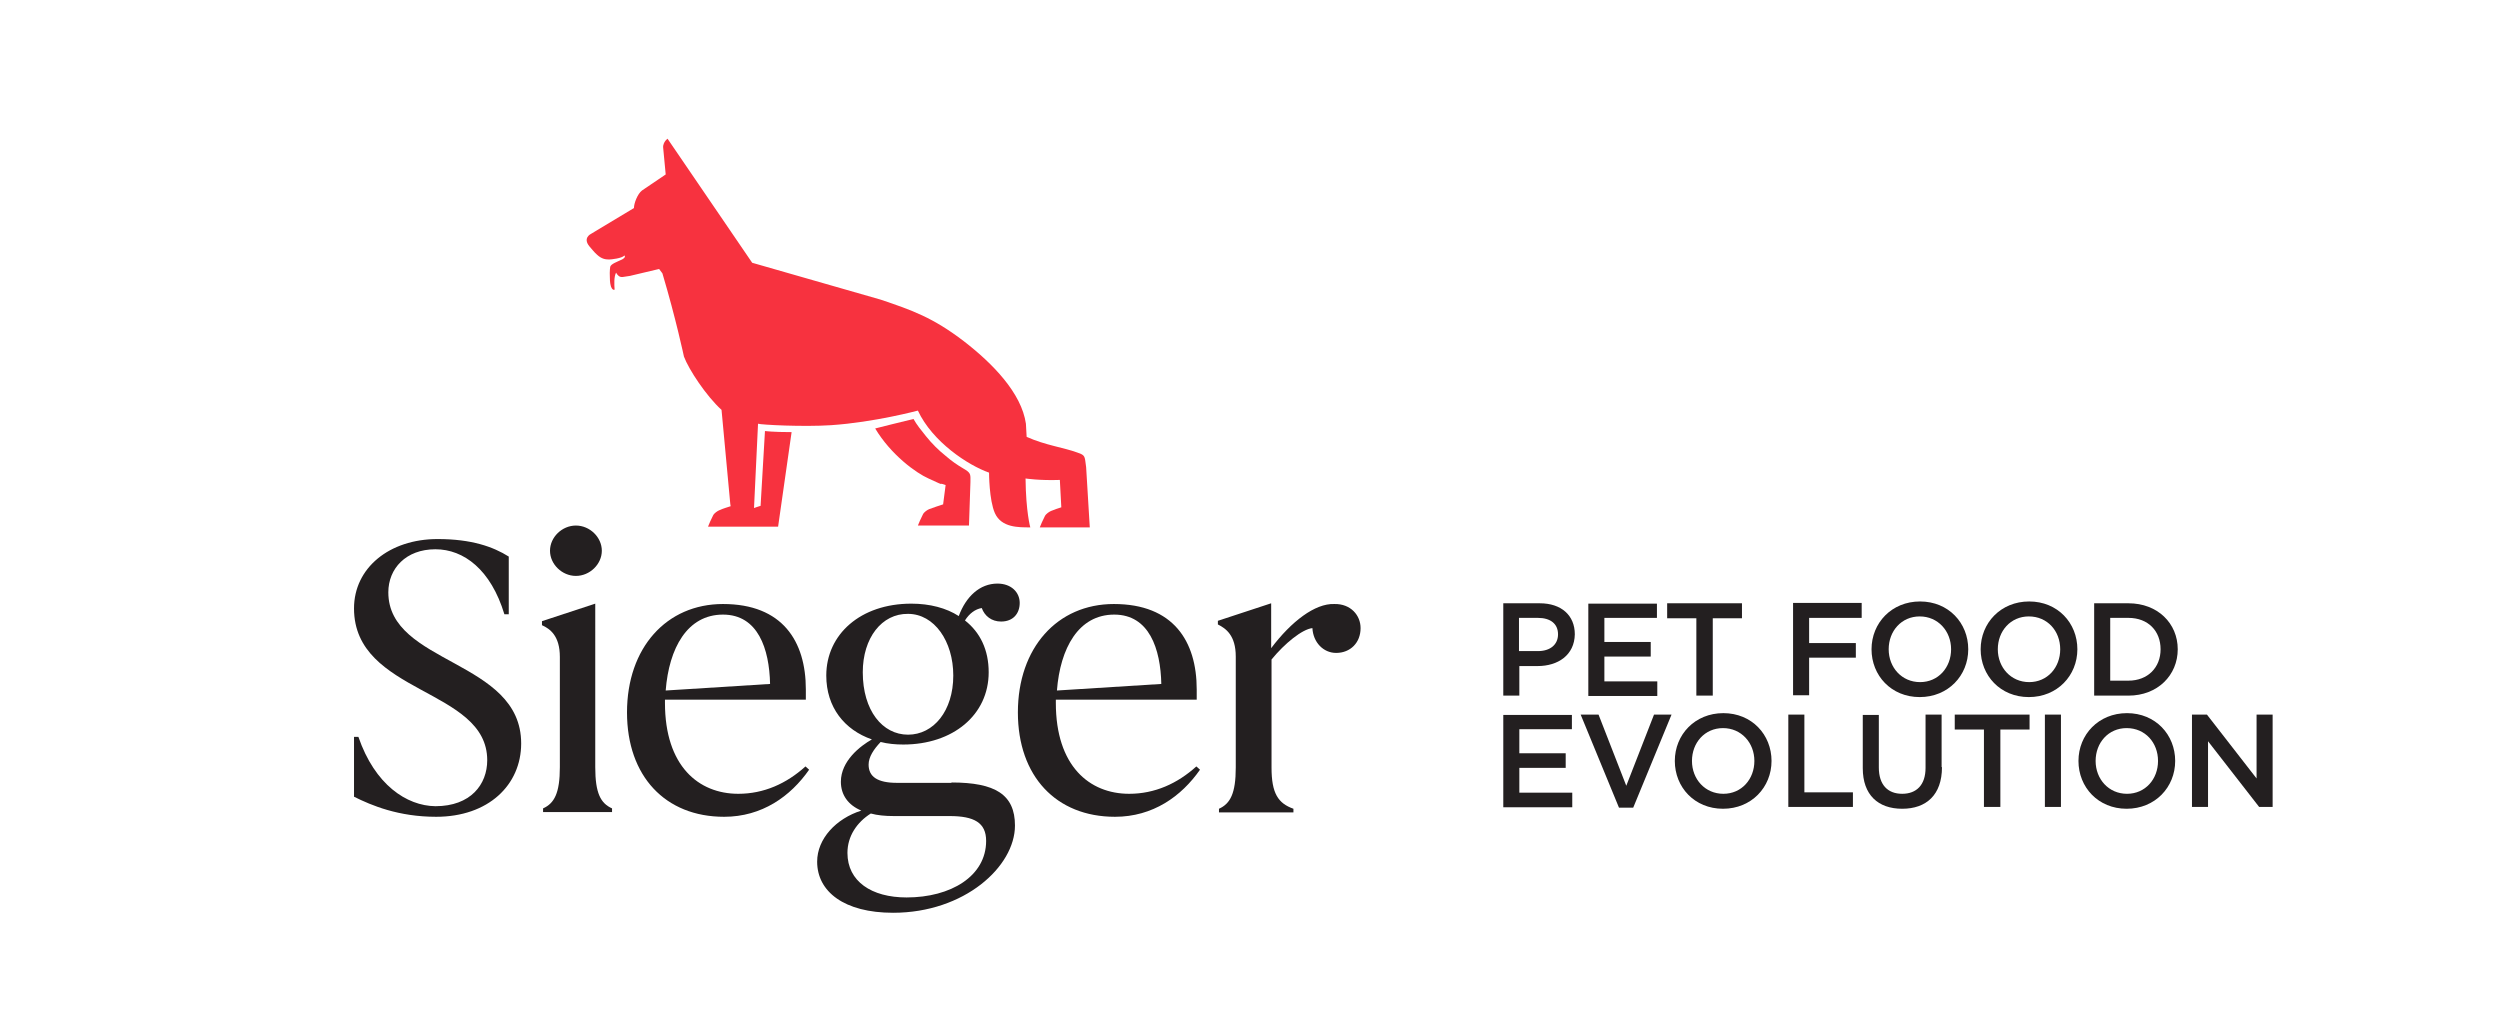 <?xml version="1.0" encoding="utf-8"?>
<!-- Generator: Adobe Illustrator 19.0.0, SVG Export Plug-In . SVG Version: 6.00 Build 0)  -->
<svg version="1.1" id="Capa_1" xmlns="http://www.w3.org/2000/svg" xmlns:xlink="http://www.w3.org/1999/xlink" x="0px" y="0px"
	 viewBox="0 0 685 283.5" style="enable-background:new 0 0 685 283.5;" xml:space="preserve">
<style type="text/css">
	.st0{fill:#231F20;}
	.st1{fill:#F7323F;}
</style>
<path class="st0" d="M119.3,220.9c9.7,0,14.2-6,14.2-12.6c0-19.8-36.5-18-36.5-41.6c0-11.1,9.7-19,22.9-19c9.3,0,15.2,2.1,19.5,4.8
	v15.8h-1.2c-3.7-12.2-11.1-17.8-18.9-17.8c-8.1,0-12.9,5.3-12.9,11.8c0,19.8,36.4,18.4,36.4,41.4c0,11.4-9,20.1-23.3,20.1
	c-10.3,0-17.7-3.1-22.5-5.5v-16.4h1.2C102.7,215,111.4,220.8,119.3,220.9"/>
<path class="st0" d="M163.1,210.2c0,7.2,1.5,9.9,4.6,11.3v1h-18.9v-1c3.1-1.4,4.6-4.2,4.6-11.3v-30.2c0-5.8-2.7-7.7-4.9-8.7v-1.1
	l14.6-4.8V210.2z"/>
<path class="st0" d="M157.8,144c3.8,0,7.1,3.2,7.1,6.9s-3.3,6.9-7.1,6.9c-3.8,0-7.1-3.2-7.1-6.9S154,144,157.8,144"/>
<path class="st0" d="M221.7,210.9c-5.1,7.3-12.9,12.9-23.3,12.9c-16.1,0-26.6-11.1-26.6-28.6c0-17.7,10.8-29.7,26.3-29.7
	c16.3,0,22.7,10.2,22.7,23.4v2.8h-38.6v0.9c0,17.3,9.2,24.9,20.1,24.9c7,0,13.2-2.8,18.4-7.5L221.7,210.9z M211,187.4
	c-0.2-9.6-3.3-19-12.9-19c-9.8,0-14.8,9.2-15.7,20.8L211,187.4z"/>
<path class="st0" d="M260.7,214.4c12,0,17.4,3.3,17.4,11.8c0,11.2-13.8,23.9-33.4,23.9c-13.4,0-20.8-5.8-20.8-14
	c0-6.3,5.2-11.8,12.1-14c-3.6-1.5-5.6-4.3-5.6-7.9c0-5.7,5.3-9.8,8.5-11.6c-7.5-2.6-12.5-8.8-12.5-17.5c0-11.3,9.4-19.7,23.3-19.7
	c5.1,0,9.6,1.2,13,3.4c2-5.4,5.8-8.9,10.6-8.9c3.8,0,6.1,2.4,6.1,5.3c0,2.9-1.8,5.1-5.1,5.1c-2.6,0-4.5-1.5-5.3-3.7
	c-1.8,0.3-3.4,1.5-4.6,3.4c4.2,3.3,6.5,8.1,6.5,14.2c0,11.7-9.8,19.8-23.4,19.8c-2.1,0-4.3-0.2-6.2-0.7c-1.9,2-3.3,4.1-3.3,6.2
	c0,3.3,2.4,5,7.8,5H260.7z M244.9,223.6c-2.4,0-4.5-0.2-6.3-0.7c-3.8,2.4-6.4,6.2-6.4,10.8c0,7.8,6.6,12.2,16.2,12.2
	c12.1,0,21.8-5.8,21.8-15.5c0-5-3.3-6.8-10-6.8H244.9z M236.4,184.2c0,10.5,5.4,17.1,12.4,17.1c7,0,12.4-6.5,12.4-16.2
	c0-9.4-5.2-16.9-12.4-16.9C241.6,168.1,236.4,174.8,236.4,184.2"/>
<path class="st0" d="M328.8,210.9c-5.1,7.3-12.9,12.9-23.3,12.9c-16.1,0-26.6-11.1-26.6-28.6c0-17.7,10.8-29.7,26.3-29.7
	c16.3,0,22.7,10.2,22.7,23.4v2.8h-38.6v0.9c0,17.3,9.2,24.9,20.1,24.9c7,0,13.2-2.8,18.4-7.5L328.8,210.9z M318.2,187.4
	c-0.2-9.6-3.3-19-12.9-19c-9.8,0-14.8,9.2-15.7,20.8L318.2,187.4z"/>
<path class="st0" d="M365.6,165.5c4.5-0.1,7.2,3.1,7.2,6.6c0,4-2.8,6.8-6.7,6.8c-3.5,0-6.3-2.9-6.5-6.8c-2.8,0.3-7.6,4.2-11.2,8.6
	v29.6c0,7.1,1.8,9.8,6,11.3v1H334v-1c3.1-1.4,4.6-4.2,4.6-11.3v-30.4c0-5.8-2.7-7.7-4.9-8.8v-1l14.6-4.8v12.3
	C353.8,170.3,360.3,165.3,365.6,165.5"/>
<path class="st1" d="M297.6,128l-0.2-1.5c-0.2-1.7-0.5-1.9-2.2-2.5c-3.8-1.4-8.8-2-13.9-4.3l-0.2-3.6c-1.2-8.4-9.1-16.5-17-22.6
	c-8.5-6.5-14.2-8.5-22.8-11.4L206.1,72l-23.2-34l-0.1,0.1c-0.9,0.7-1.2,1.9-1.1,2.3l0.7,7.4l-6.5,4.4c-1.2,0.9-2.2,3.5-2.2,4.8
	l-11.8,7.1c0,0-2.3,1.1-0.4,3.4c0.9,1,1.2,1.5,2.1,2.3c1.2,1.1,2.2,1.3,3.3,1.3c0.5,0,3.5-0.3,4.2-1.1c0,0,0.5,0.4-0.5,1l0,0
	c0,0,0,0,0,0c-0.1,0.1-0.2,0.1-0.4,0.2l0,0c-1,0.5-2.8,1.1-3,1.9c0,0-0.2,1.1-0.1,2.9c0,1.4,0.2,2.1,0.2,2.1c0.1,0.6,0.5,1.4,1,1.3
	c0,0,0.1,0,0.1-0.1c-0.1-1.4-0.2-3.4,0.4-4.6c0.4,0.7,0.9,1.3,1.8,1.2c0.4-0.1,2.3-0.3,2.4-0.4l7.6-1.8l0.9,1.2
	c3.7,12.4,5.9,22.8,5.9,22.8c1.3,3.5,6.1,10.8,10.3,14.6l2.4,25.8l0.1,0.6c-0.9,0.3-2,0.6-3.1,1.1c-0.5,0.2-1.4,0.8-1.7,1.4
	c-0.7,1.4-1,2.1-1.4,3.1h7.4h0.9h0.7h3.1h0.2h5.7h1.2l3.7-25.9c-5.2,0-7.3-0.3-7.3-0.3l-1.2,20.5c-0.6,0.2-1.3,0.4-1.8,0.6l1.1-23.1
	v0c0.9,0.3,12.4,0.9,20,0.4c11.9-0.8,23.8-4,23.8-4c4,8.6,13.8,15,19.5,17c0,0,0,7.5,1.6,11.1c1.8,4,6.5,3.9,9.7,3.9
	c0,0-1.2-4.2-1.3-13.4c0,0,3.8,0.6,9.4,0.4l0.4,7.5c-0.9,0.3-1.9,0.6-2.8,1c-0.5,0.2-1.4,0.8-1.7,1.4c-0.7,1.4-1,2.1-1.4,3.1h8.1
	h0.2h4.2l0.5,0h0.7L297.6,128z"/>
<path class="st1" d="M264.5,128.7l-0.5-0.3c-1.7-1-3.3-2.1-4.9-3.5c-2-1.6-3.8-3.4-5.4-5.4c-1.3-1.6-2.5-3.1-3.4-4.7
	c-2.2,0.5-10.5,2.6-10.5,2.6c4.3,7.2,11.2,12.2,14.6,13.7c5.6,2.6,1.9,0.8,4.7,1.8l-0.7,5.4l0-0.1c-1,0.3-2.4,0.8-3.8,1.3
	c-0.5,0.2-1.4,0.8-1.7,1.4c-0.7,1.4-1,2.1-1.4,3.1h6.8h1.5h5.7l0.4-11.9C265.9,130.2,266.1,129.7,264.5,128.7"/>
<g>
	<path class="st0" d="M421.3,182.5h-5v8.1h-4.4v-25.3h10c5.9,0,9.6,3.3,9.6,8.5C431.4,179.5,426.9,182.5,421.3,182.5z M421.4,169.3
		h-5.2v9.1h5.2c3.4,0,5.5-1.8,5.5-4.6C426.9,170.9,424.8,169.3,421.4,169.3z"/>
	<path class="st0" d="M453.9,169.3h-14.3v6.6h12.7v4h-12.7v6.8h14.5v4h-18.9v-25.3h18.8V169.3z"/>
	<path class="st0" d="M469.3,190.6h-4.5v-21.2h-8v-4.1h20.5v4.1h-8V190.6z"/>
	<path class="st0" d="M510.1,169.3h-14.4v6.9h12.8v4h-12.8v10.3h-4.4v-25.3h18.8V169.3z"/>
	<path class="st0" d="M526,191c-7.8,0-13.2-5.9-13.2-13.1s5.5-13.1,13.3-13.1c7.8,0,13.2,5.9,13.2,13.1S533.8,191,526,191z
		 M526,168.9c-5,0-8.5,4-8.5,9s3.6,9,8.6,9c5,0,8.5-4,8.5-9S531,168.9,526,168.9z"/>
	<path class="st0" d="M555.9,191c-7.8,0-13.2-5.9-13.2-13.1s5.5-13.1,13.3-13.1c7.8,0,13.2,5.9,13.2,13.1S563.7,191,555.9,191z
		 M555.9,168.9c-5,0-8.5,4-8.5,9s3.6,9,8.6,9c5,0,8.5-4,8.5-9S561,168.9,555.9,168.9z"/>
	<path class="st0" d="M583.2,190.6h-9.4v-25.3h9.4c8,0,13.5,5.5,13.5,12.6S591.2,190.6,583.2,190.6z M583.2,169.3h-5v17.2h5
		c5.3,0,8.8-3.6,8.8-8.6S588.6,169.3,583.2,169.3z"/>
</g>
<g>
	<path class="st0" d="M430.6,199.8h-14.3v6.6H429v4h-12.7v6.8h14.5v4h-18.9v-25.3h18.8V199.8z"/>
	<path class="st0" d="M453.2,195.8h4.8l-10.5,25.5h-3.9l-10.5-25.5h4.9l7.6,19.5L453.2,195.8z"/>
	<path class="st0" d="M472.1,221.6c-7.8,0-13.2-5.9-13.2-13.1s5.5-13.1,13.3-13.1c7.8,0,13.2,5.9,13.2,13.1S479.9,221.6,472.1,221.6
		z M472.1,199.5c-5,0-8.5,4-8.5,9s3.6,9,8.6,9c5,0,8.5-4,8.5-9S477.1,199.5,472.1,199.5z"/>
	<path class="st0" d="M490,195.8h4.4v21.3h13.3v4H490V195.8z"/>
	<path class="st0" d="M532.1,210.2c0,7.6-4.3,11.4-10.9,11.4c-6.6,0-10.8-3.8-10.8-11.1v-14.6h4.4v14.4c0,4.7,2.4,7.2,6.4,7.2
		c3.9,0,6.4-2.4,6.4-7.1v-14.6h4.4V210.2z"/>
	<path class="st0" d="M548.1,221.1h-4.5v-21.2h-8v-4.1h20.5v4.1h-8V221.1z"/>
	<path class="st0" d="M564.7,195.8v25.3h-4.4v-25.3H564.7z"/>
	<path class="st0" d="M582.7,221.6c-7.8,0-13.2-5.9-13.2-13.1s5.5-13.1,13.3-13.1c7.8,0,13.2,5.9,13.2,13.1S590.5,221.6,582.7,221.6
		z M582.7,199.5c-5,0-8.5,4-8.5,9s3.6,9,8.6,9c5,0,8.5-4,8.5-9S587.8,199.5,582.7,199.5z"/>
	<path class="st0" d="M618.3,195.8h4.4v25.3h-3.7l-14-18v18h-4.4v-25.3h4.1l13.6,17.5V195.8z"/>
</g>
</svg>

